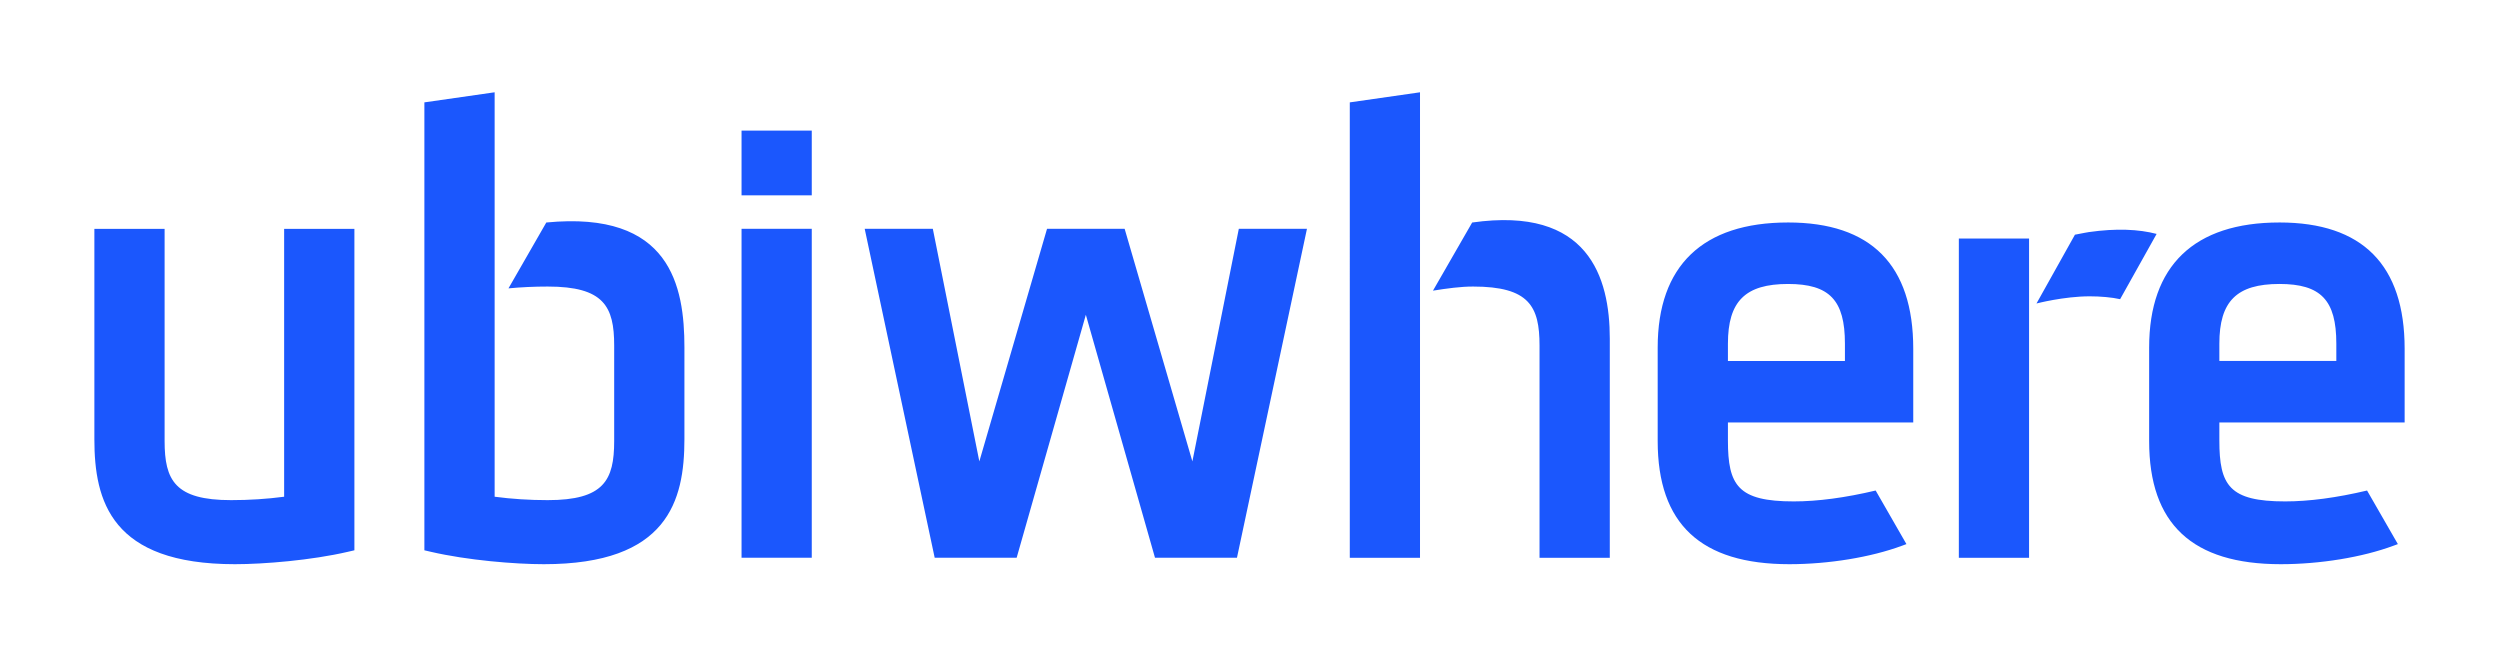 <svg xmlns="http://www.w3.org/2000/svg" height="266.667" width="1000"><defs><clipPath id="a" clipPathUnits="userSpaceOnUse"><path d="M0 200h750V0H0z"/></clipPath></defs><path d="M296.619 78.14h28.088V52.236h-28.088zm0 144.964h28.088V91.511h-28.088zm180.333-38.54L449.853 91.51h-31.036l-27.085 93.053-18.607-93.053h-27.25l28 131.593h32.782l27.682-97.19L462 223.105h32.784L522.788 91.51h-27.259z" fill="#1b57fd"/><g clip-path="url(#a)" transform="matrix(1.333 0 0 -1.333 0 266.667)"><path d="M85.262 50.996c-5.123-.679-10.46-1.023-15.913-1.023-16.86 0-19.955 5.971-19.955 17.718v63.676H28.318V68.262c0-18.55 5.02-37.513 42.172-37.513 8.648 0 22.958 1.166 33.925 3.724l1.93.447v96.447H85.262zm78.67 82.287l-11.354-19.765c3.825.362 7.768.546 11.765.546 16.862 0 19.957-5.957 19.957-17.709V67.691c0-11.747-3.095-17.719-19.957-17.719-5.443 0-10.786.345-15.914 1.024v121.36l-21.083-3.026V34.92l1.926-.448c10.979-2.557 25.282-3.723 33.932-3.723 37.152 0 42.174 18.963 42.174 37.513V95.78c0 18.42-4.152 41.126-41.446 37.503M405.038 32.672h21.071v139.684l-21.07-3.025zm36.722 100.604l-11.762-20.444c4.245.674 8.267 1.233 12.028 1.233 16.872 0 19.949-5.958 19.949-17.71V32.673h21.084V98.43c0 18.41-6.412 39.803-41.3 34.847m111.859-41.546h-35.11v5.202c0 12.718 5.218 17.905 18.036 17.905 12.445 0 17.074-4.855 17.074-17.905zm-17.074 41.557c-25.585 0-39.113-12.965-39.113-37.509V67.691c0-24.86 12.918-36.942 39.494-36.942 11.831 0 24.47 2.075 33.837 5.544l1.31.486-9.233 16.076c-9.132-2.164-17.384-3.267-24.574-3.267-16.769 0-19.757 4.791-19.757 18.29v5.394h55.611v22.121c0 25.144-12.65 37.895-37.575 37.895m164.53-41.557h-35.1v5.202c0 12.718 5.22 17.905 18.026 17.905 12.445 0 17.074-4.855 17.074-17.905zM684 133.288c-25.587 0-39.095-12.965-39.095-37.509V67.691c0-24.86 12.902-36.942 39.48-36.942 11.836 0 24.484 2.075 33.84 5.544l1.316.486-9.246 16.076c-9.132-2.164-17.382-3.267-24.569-3.267-16.776 0-19.753 4.791-19.753 18.29v5.394h55.6v22.121c0 25.144-12.64 37.895-37.573 37.895M587.799 32.672h21.073v95.806h-21.073zm23.316 76.313v.024l11.523 20.617c2.37.484 4.162.78 4.162.78 8.284 1.18 14.97.858 20.348-.547l-10.953-19.583c-2.472.561-5.94.858-9.13.858-7.729 0-15.95-2.149-15.95-2.149" fill="#1b57fd"/></g></svg>